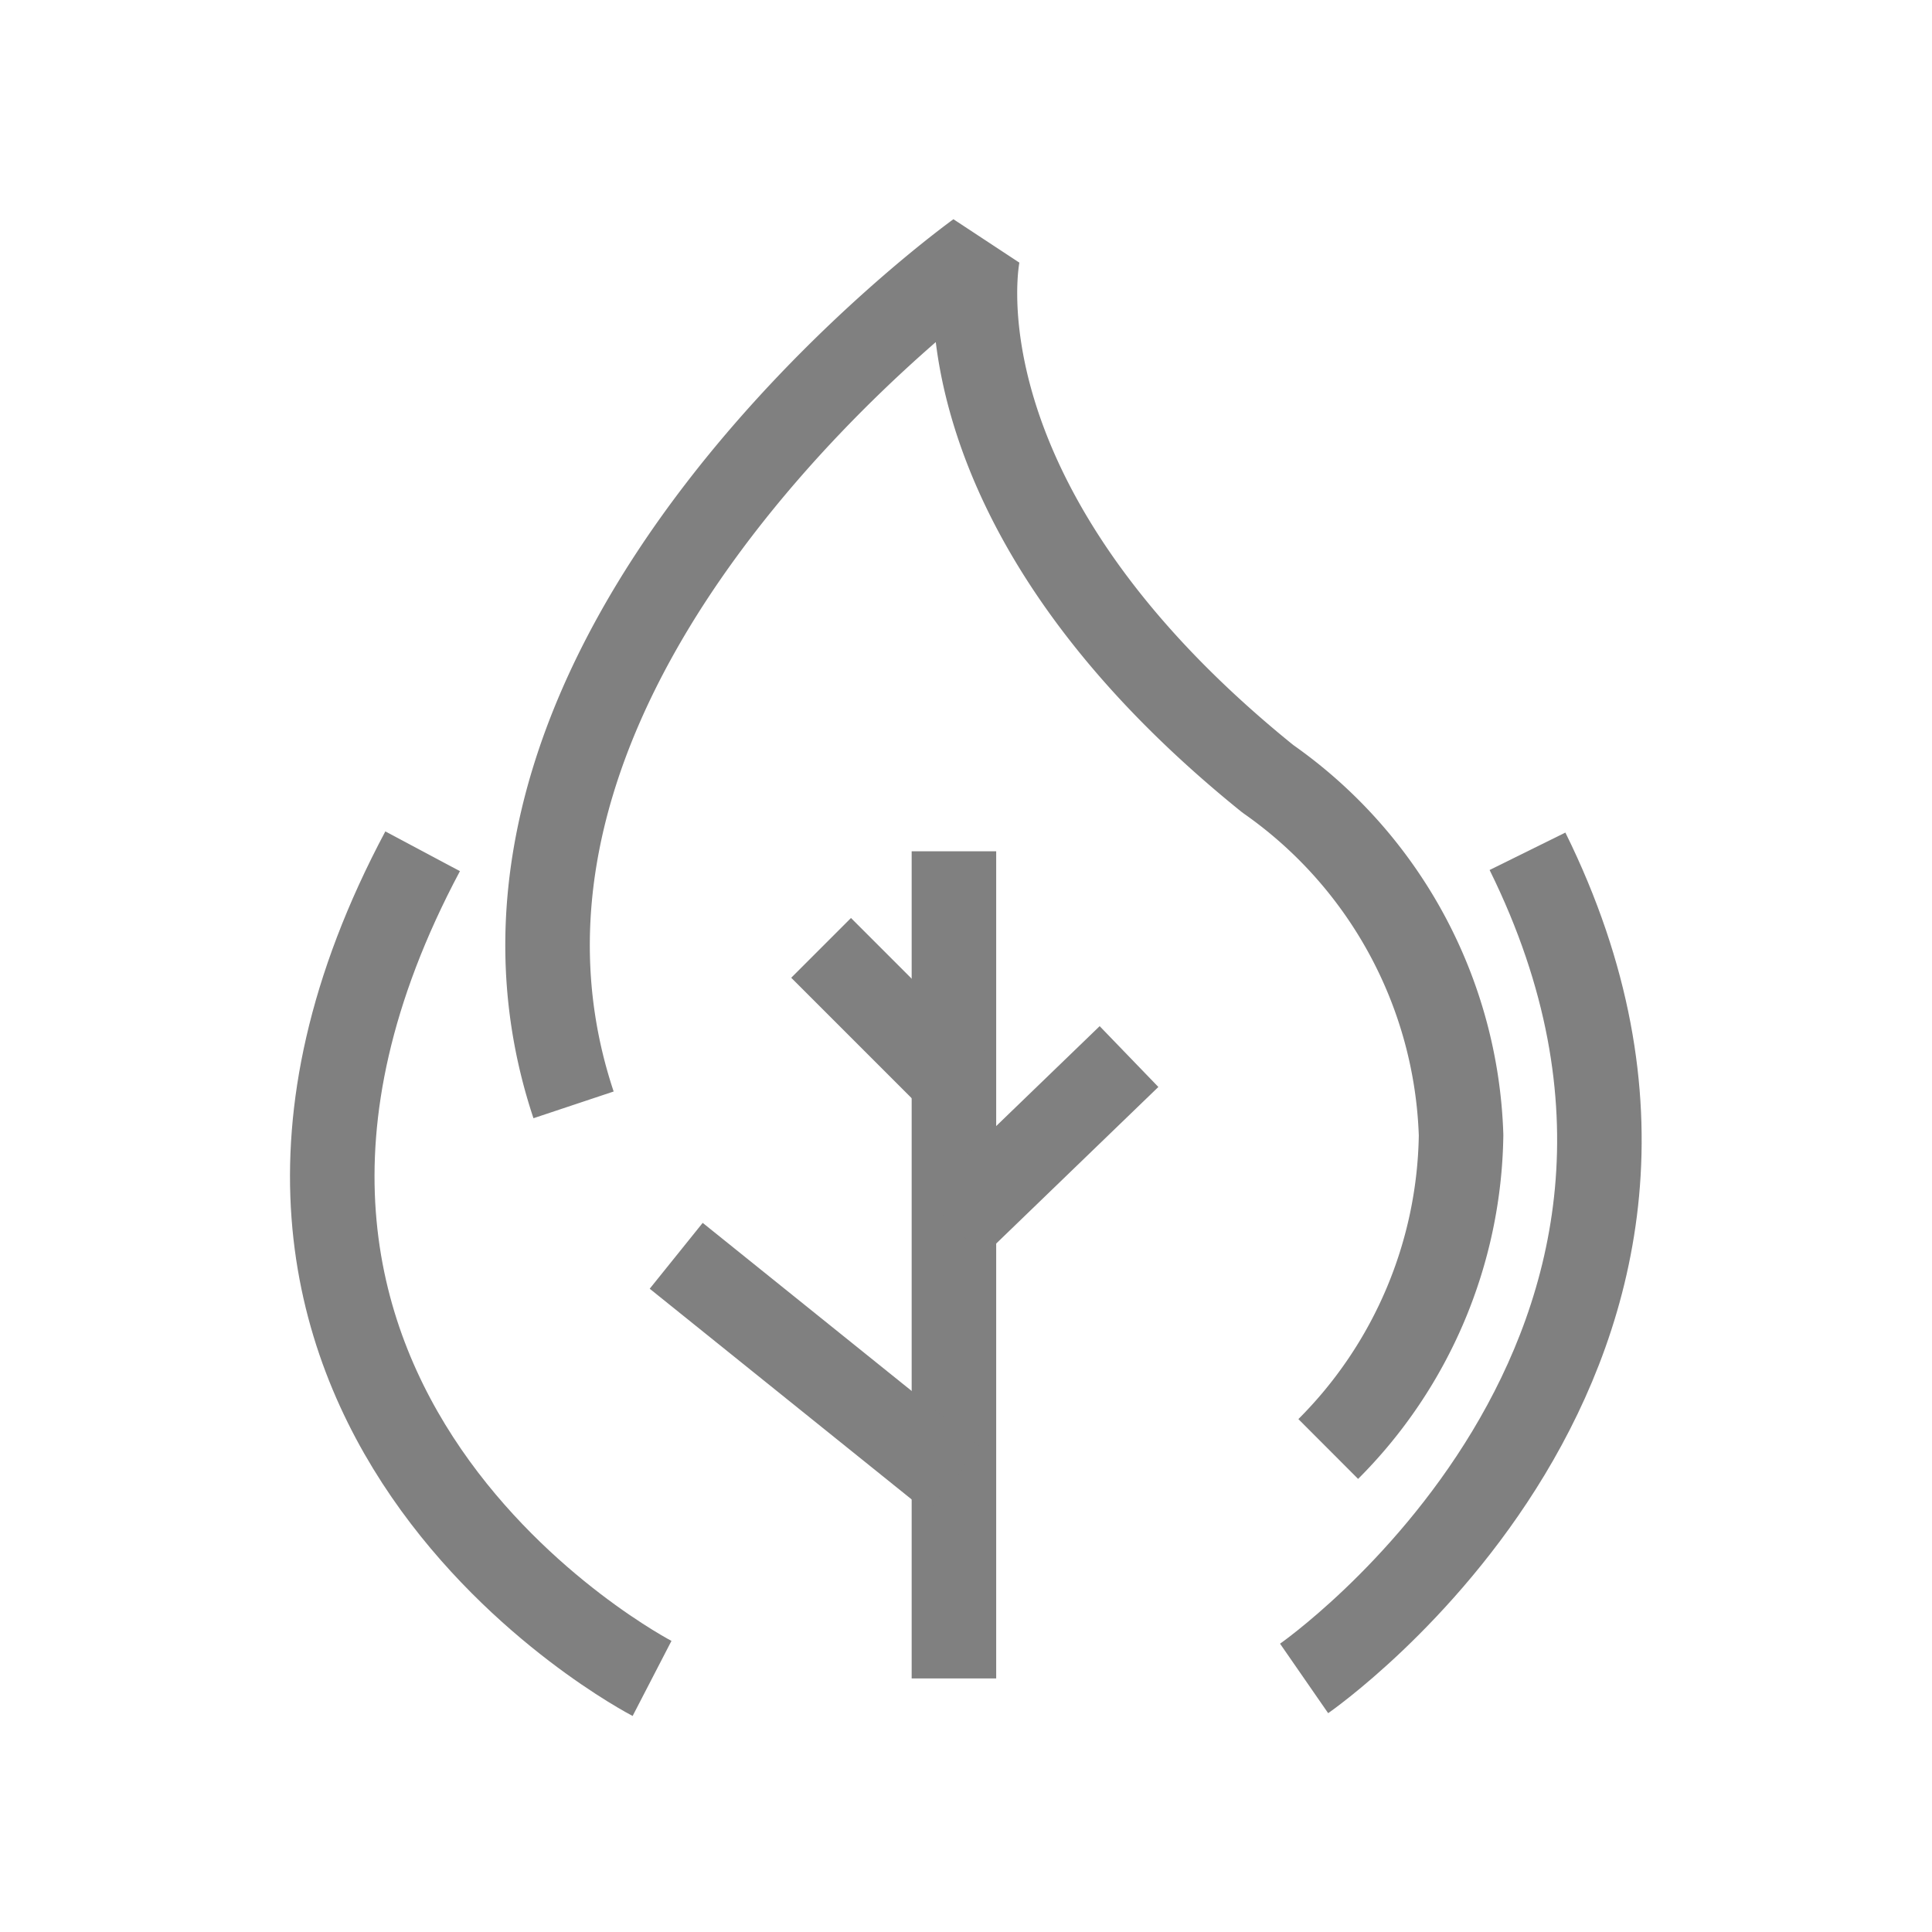 <svg id="Layer_1" data-name="Layer 1" xmlns="http://www.w3.org/2000/svg" viewBox="0 0 32 32"><path d="M10.8,27.8S2.1,23.3,7,14.1" fill="none" stroke="gray" stroke-miterlimit="10" stroke-width="1.4"/><path d="M21.6,27.8s7.8-5.4,3.7-13.7" fill="none" stroke="gray" stroke-miterlimit="10" stroke-width="1.4"/><path d="M22,24a7.5,7.5,0,0,0,2.2-5.2A7.5,7.5,0,0,0,21,12.9c-5.7-4.6-4.8-8.7-4.8-8.7S7,10.8,9.5,18.3" fill="none" stroke="gray" stroke-linejoin="bevel" stroke-width="1.4"/><line x1="15.8" y1="27.8" x2="15.8" y2="14.1" fill="none" stroke="gray" stroke-miterlimit="10" stroke-width="1.4"/><line x1="15.8" y1="24.5" x2="11.2" y2="20.8" fill="none" stroke="gray" stroke-miterlimit="10" stroke-width="1.4"/><line x1="15.8" y1="20.3" x2="18.7" y2="17.5" fill="none" stroke="gray" stroke-miterlimit="10" stroke-width="1.4"/><line x1="15.8" y1="17.9" x2="13.6" y2="15.7" fill="none" stroke="gray" stroke-miterlimit="10" stroke-width="1.4"/></svg>